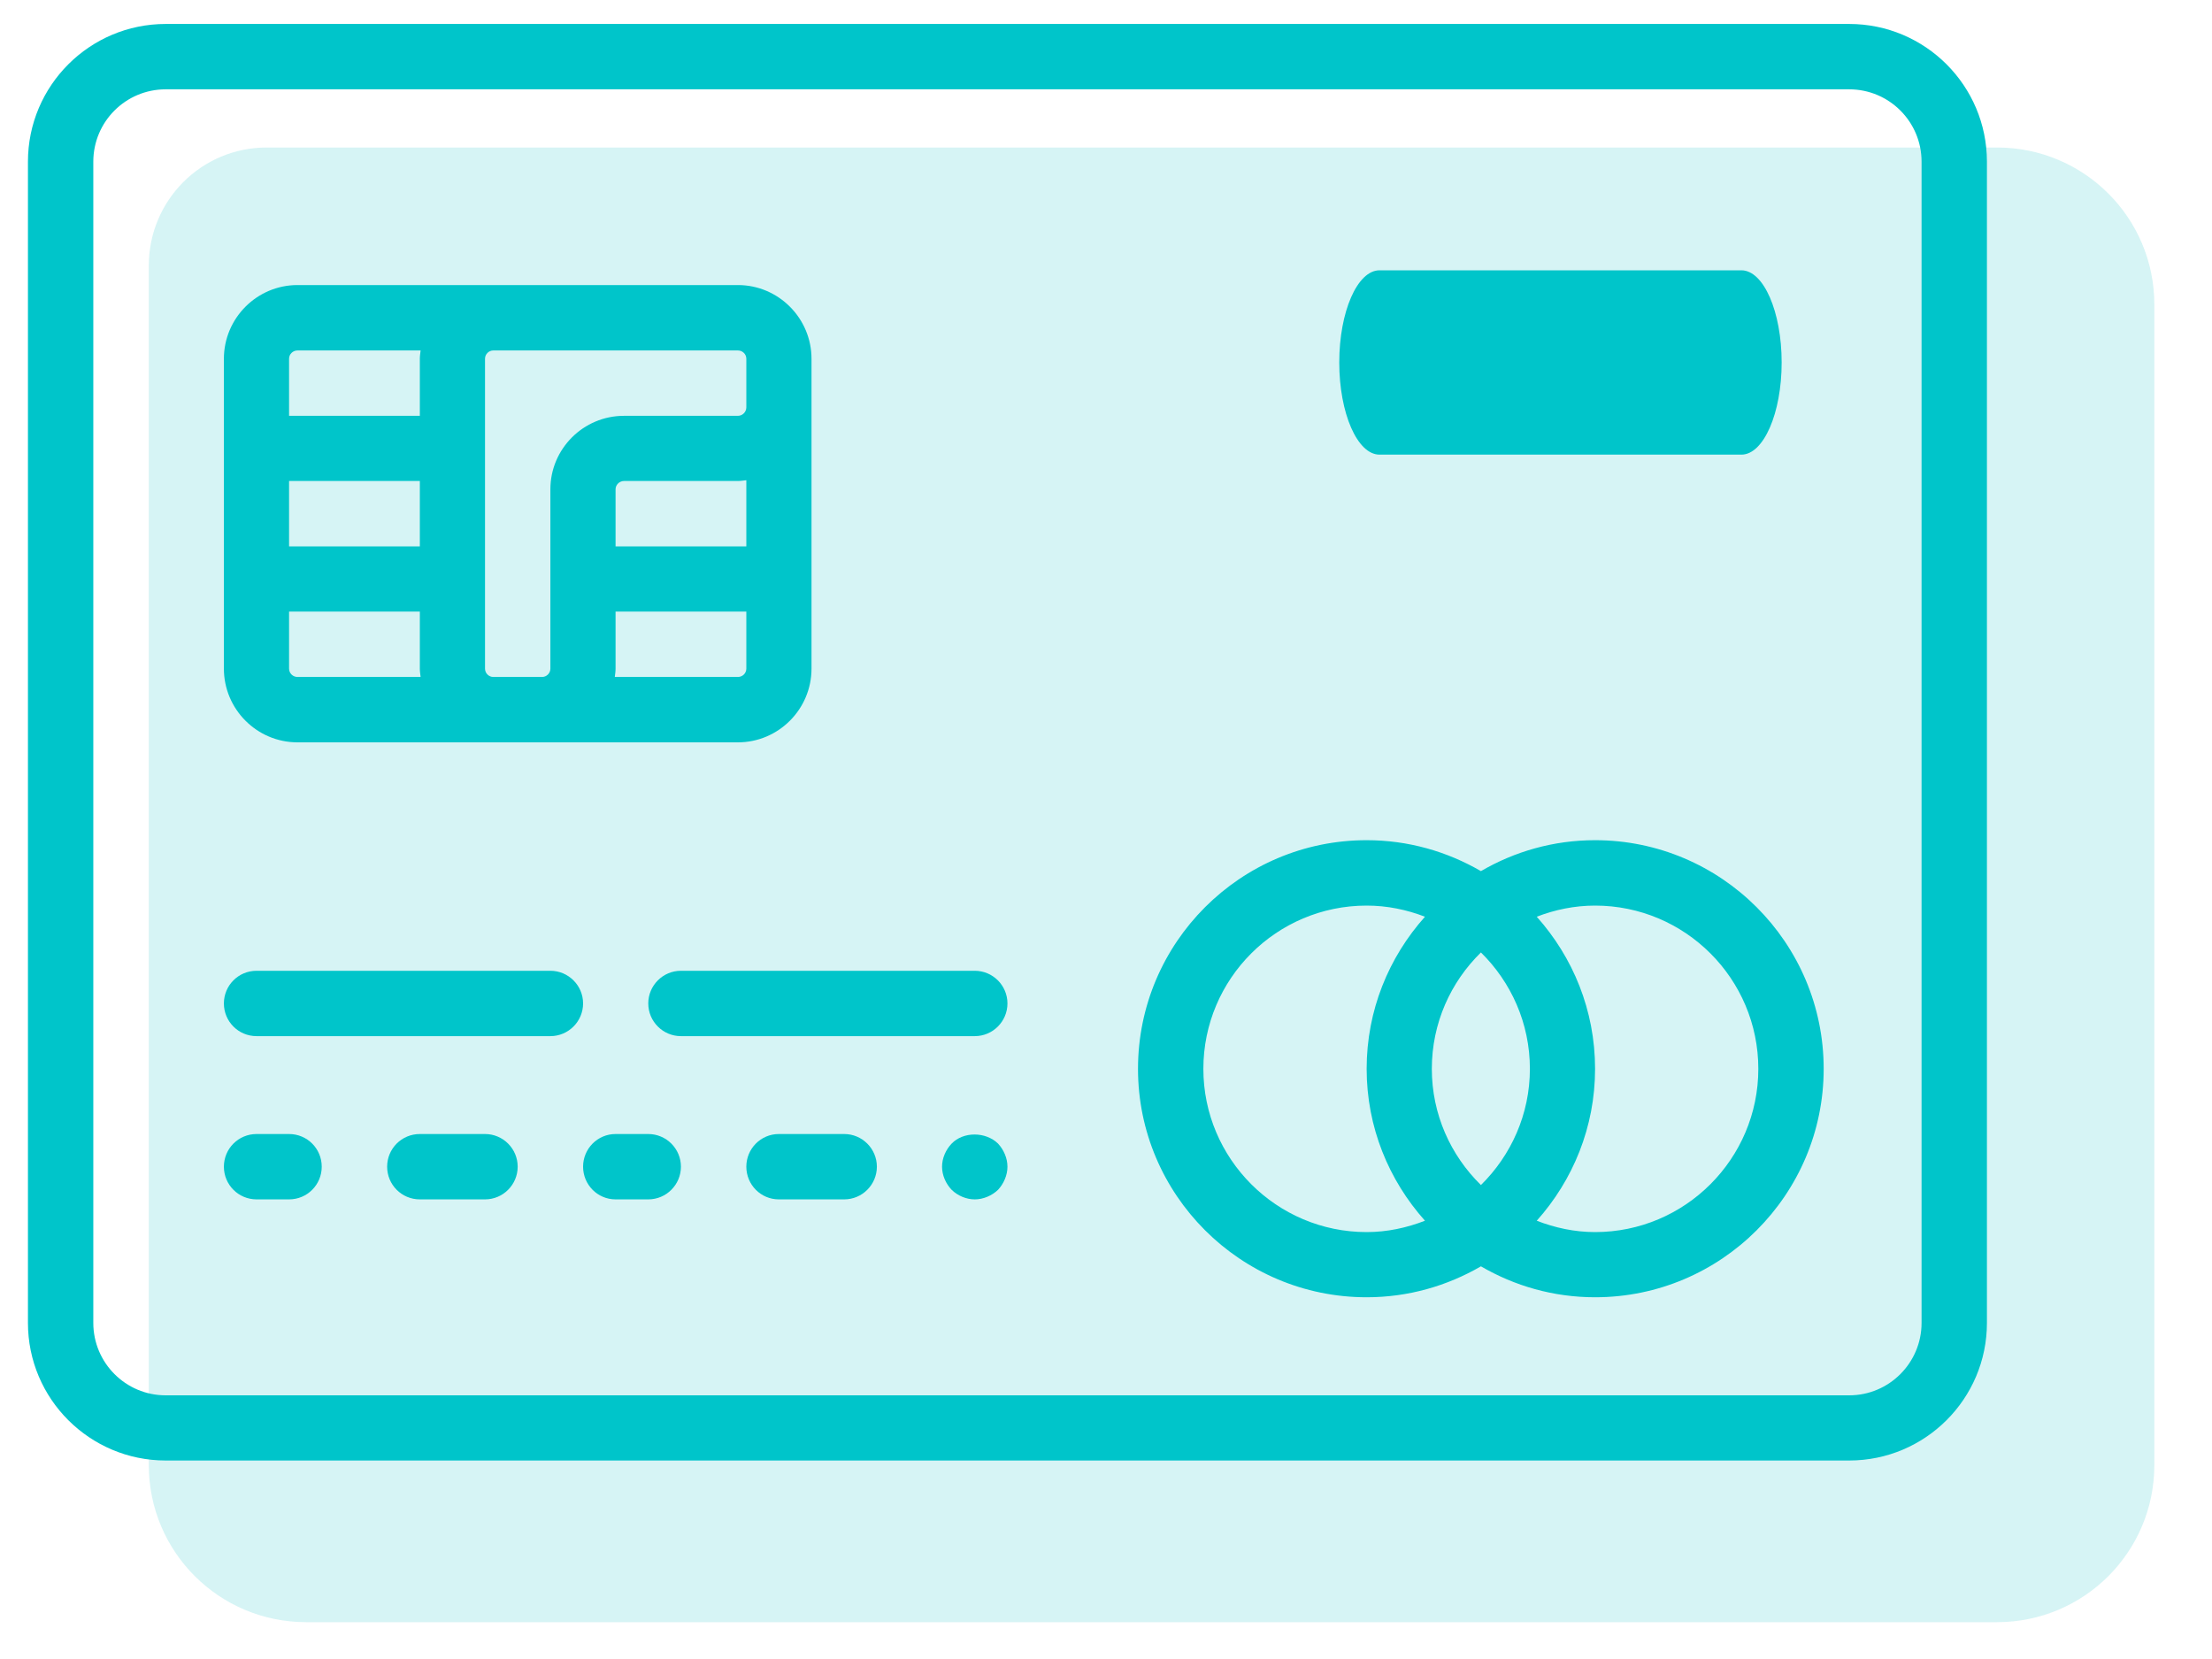 <?xml version="1.0" encoding="UTF-8"?>
<svg width="60px" height="45px" viewBox="0 0 60 45" version="1.1" xmlns="http://www.w3.org/2000/svg" xmlns:xlink="http://www.w3.org/1999/xlink">
    <title>9BFFEC1B-03AD-479A-A77E-BD8B8857AA49</title>
    <g id="Pagine-Foglia" stroke="none" stroke-width="1" fill="none" fill-rule="evenodd">
        <g id="Pagina-Metodi-di-pagamento-MVP" transform="translate(-609, -637)">
            <g id="Group-9" transform="translate(518, 603)">
                <g id="Group-11" transform="translate(9, 34)">
                    <g id="ic-card" transform="translate(82, 0)">
                        <g id="Group-2" transform="translate(0.333, 0.333)">
                            <g id="Group" transform="translate(0.425, 0)">
                                <path d="M3.278,6.874 C3.278,5.103 4.705,3.668 6.478,3.668 L53.409,3.668 C55.767,3.668 57.678,5.57 57.678,7.93 L57.678,39.406 C57.678,41.76 55.774,43.668 53.409,43.668 L7.547,43.668 C5.189,43.668 3.278,41.765 3.278,39.406 L3.278,6.874 Z" id="mail-copy" fill-opacity="0.8" fill="#CBF1F2" fill-rule="nonzero"></path>
                                <path d="M49.401,0.317 L3.736,0.317 C1.674,0.317 0,1.991 0,4.053 L0,35.551 C0,37.609 1.674,39.283 3.736,39.283 L49.401,39.283 C51.463,39.283 53.137,37.609 53.137,35.551 L53.137,4.053 C53.137,1.991 51.463,0.317 49.401,0.317 Z M51.364,35.551 C51.364,36.633 50.486,37.515 49.401,37.515 L3.736,37.515 C2.651,37.515 1.773,36.633 1.773,35.551 L1.773,4.053 C1.773,2.968 2.651,2.09 3.736,2.09 L49.401,2.09 C50.486,2.09 51.364,2.968 51.364,4.053 L51.364,35.551 Z" id="Fill-1" fill="#00C5CA"></path>
                                <path d="M14.171,25.999 L6.202,25.999 C5.708,25.999 5.315,26.397 5.315,26.885 C5.315,27.374 5.708,27.772 6.202,27.772 L14.171,27.772 C14.659,27.772 15.058,27.374 15.058,26.885 C15.058,26.397 14.659,25.999 14.171,25.999 Z" id="Fill-2" fill="#00C5CA"></path>
                                <path d="M25.682,25.999 L17.712,25.999 C17.224,25.999 16.826,26.397 16.826,26.885 C16.826,27.374 17.224,27.772 17.712,27.772 L25.682,27.772 C26.171,27.772 26.569,27.374 26.569,26.885 C26.569,26.397 26.171,25.999 25.682,25.999 Z" id="Fill-3" fill="#00C5CA"></path>
                                <path d="M46.477,6.999 L36.661,6.999 C36.06,6.999 35.569,8.122 35.569,9.499 C35.569,10.875 36.06,11.999 36.661,11.999 L46.477,11.999 C47.079,11.999 47.569,10.875 47.569,9.499 C47.569,8.122 47.079,6.999 46.477,6.999 Z" id="Fill-3-Copy" fill="#00C5CA"></path>
                                <path d="M7.083,30.427 L6.202,30.427 C5.708,30.427 5.315,30.825 5.315,31.313 C5.315,31.802 5.708,32.2 6.202,32.2 L7.083,32.2 C7.576,32.2 7.969,31.802 7.969,31.313 C7.969,30.825 7.576,30.427 7.083,30.427 Z" id="Fill-4" fill="#00C5CA"></path>
                                <path d="M12.398,30.427 L10.63,30.427 C10.136,30.427 9.743,30.825 9.743,31.313 C9.743,31.802 10.136,32.2 10.63,32.2 L12.398,32.2 C12.887,32.2 13.284,31.802 13.284,31.313 C13.284,30.825 12.887,30.427 12.398,30.427 Z" id="Fill-5" fill="#00C5CA"></path>
                                <path d="M16.826,30.427 L15.939,30.427 C15.451,30.427 15.058,30.825 15.058,31.313 C15.058,31.802 15.451,32.2 15.939,32.2 L16.826,32.2 C17.315,32.2 17.712,31.802 17.712,31.313 C17.712,30.825 17.315,30.427 16.826,30.427 Z" id="Fill-6" fill="#00C5CA"></path>
                                <path d="M22.141,30.427 L20.367,30.427 C19.879,30.427 19.486,30.825 19.486,31.313 C19.486,31.802 19.879,32.2 20.367,32.2 L22.141,32.2 C22.629,32.2 23.027,31.802 23.027,31.313 C23.027,30.825 22.629,30.427 22.141,30.427 Z" id="Fill-7" fill="#00C5CA"></path>
                                <path d="M25.055,30.687 C24.895,30.855 24.795,31.084 24.795,31.313 C24.795,31.543 24.895,31.772 25.055,31.94 C25.219,32.101 25.453,32.2 25.682,32.2 C25.911,32.2 26.145,32.101 26.314,31.94 C26.469,31.772 26.569,31.543 26.569,31.313 C26.569,31.084 26.469,30.855 26.314,30.687 C25.976,30.358 25.371,30.358 25.055,30.687 Z" id="Fill-8" fill="#00C5CA"></path>
                                <path d="M42.508,22.457 C41.38,22.457 40.325,22.764 39.412,23.296 C38.495,22.764 37.44,22.457 36.312,22.457 C32.891,22.457 30.11,25.238 30.11,28.659 C30.11,32.074 32.891,34.855 36.312,34.855 C37.44,34.855 38.495,34.548 39.412,34.016 C40.325,34.548 41.38,34.855 42.508,34.855 C45.928,34.855 48.709,32.074 48.709,28.659 C48.709,25.238 45.928,22.457 42.508,22.457 Z M40.74,28.659 C40.74,29.891 40.229,31.007 39.412,31.811 C38.59,31.007 38.08,29.891 38.08,28.659 C38.08,27.421 38.59,26.306 39.412,25.502 C40.229,26.306 40.74,27.421 40.74,28.659 Z M31.883,28.659 C31.883,26.216 33.868,24.231 36.312,24.231 C36.87,24.231 37.401,24.343 37.894,24.533 C36.913,25.631 36.312,27.071 36.312,28.659 C36.312,30.241 36.913,31.681 37.894,32.779 C37.401,32.97 36.87,33.087 36.312,33.087 C33.868,33.087 31.883,31.098 31.883,28.659 Z M42.508,33.087 C41.951,33.087 41.418,32.97 40.926,32.779 C41.907,31.681 42.508,30.241 42.508,28.659 C42.508,27.071 41.907,25.631 40.926,24.533 C41.418,24.343 41.951,24.231 42.508,24.231 C44.951,24.231 46.936,26.216 46.936,28.659 C46.936,31.098 44.951,33.087 42.508,33.087 Z" id="Fill-9" fill="#00C5CA"></path>
                                <path d="M7.312,19.803 L19.257,19.803 C20.359,19.803 21.254,18.903 21.254,17.804 L21.254,9.398 C21.254,8.3 20.359,7.399 19.257,7.399 L7.312,7.399 C6.209,7.399 5.315,8.3 5.315,9.398 L5.315,17.804 C5.315,18.903 6.209,19.803 7.312,19.803 Z M7.083,14.488 L10.63,14.488 L10.63,12.714 L7.083,12.714 L7.083,14.488 Z M7.083,17.804 L7.083,16.256 L10.63,16.256 L10.63,17.804 C10.63,17.882 10.642,17.956 10.651,18.029 L7.312,18.029 C7.187,18.029 7.083,17.93 7.083,17.804 Z M19.486,14.488 L15.939,14.488 L15.939,12.939 C15.939,12.818 16.043,12.714 16.168,12.714 L19.257,12.714 C19.334,12.714 19.407,12.701 19.486,12.693 L19.486,14.488 Z M19.257,18.029 L15.918,18.029 C15.927,17.956 15.939,17.882 15.939,17.804 L15.939,16.256 L19.486,16.256 L19.486,17.804 C19.486,17.93 19.382,18.029 19.257,18.029 Z M19.257,9.173 C19.382,9.173 19.486,9.273 19.486,9.398 L19.486,10.717 C19.486,10.842 19.382,10.946 19.257,10.946 L16.168,10.946 C15.066,10.946 14.171,11.841 14.171,12.939 L14.171,17.804 C14.171,17.93 14.067,18.029 13.946,18.029 L12.622,18.029 C12.502,18.029 12.398,17.93 12.398,17.804 L12.398,9.398 C12.398,9.273 12.502,9.173 12.622,9.173 L19.257,9.173 Z M7.312,9.173 L10.651,9.173 C10.642,9.246 10.63,9.32 10.63,9.398 L10.63,10.946 L7.083,10.946 L7.083,9.398 C7.083,9.273 7.187,9.173 7.312,9.173 Z" id="Fill-10" fill="#00C5CA"></path>
                            </g>
                        </g>
                    </g>
                </g>
            </g>
        </g>
    </g>
</svg>